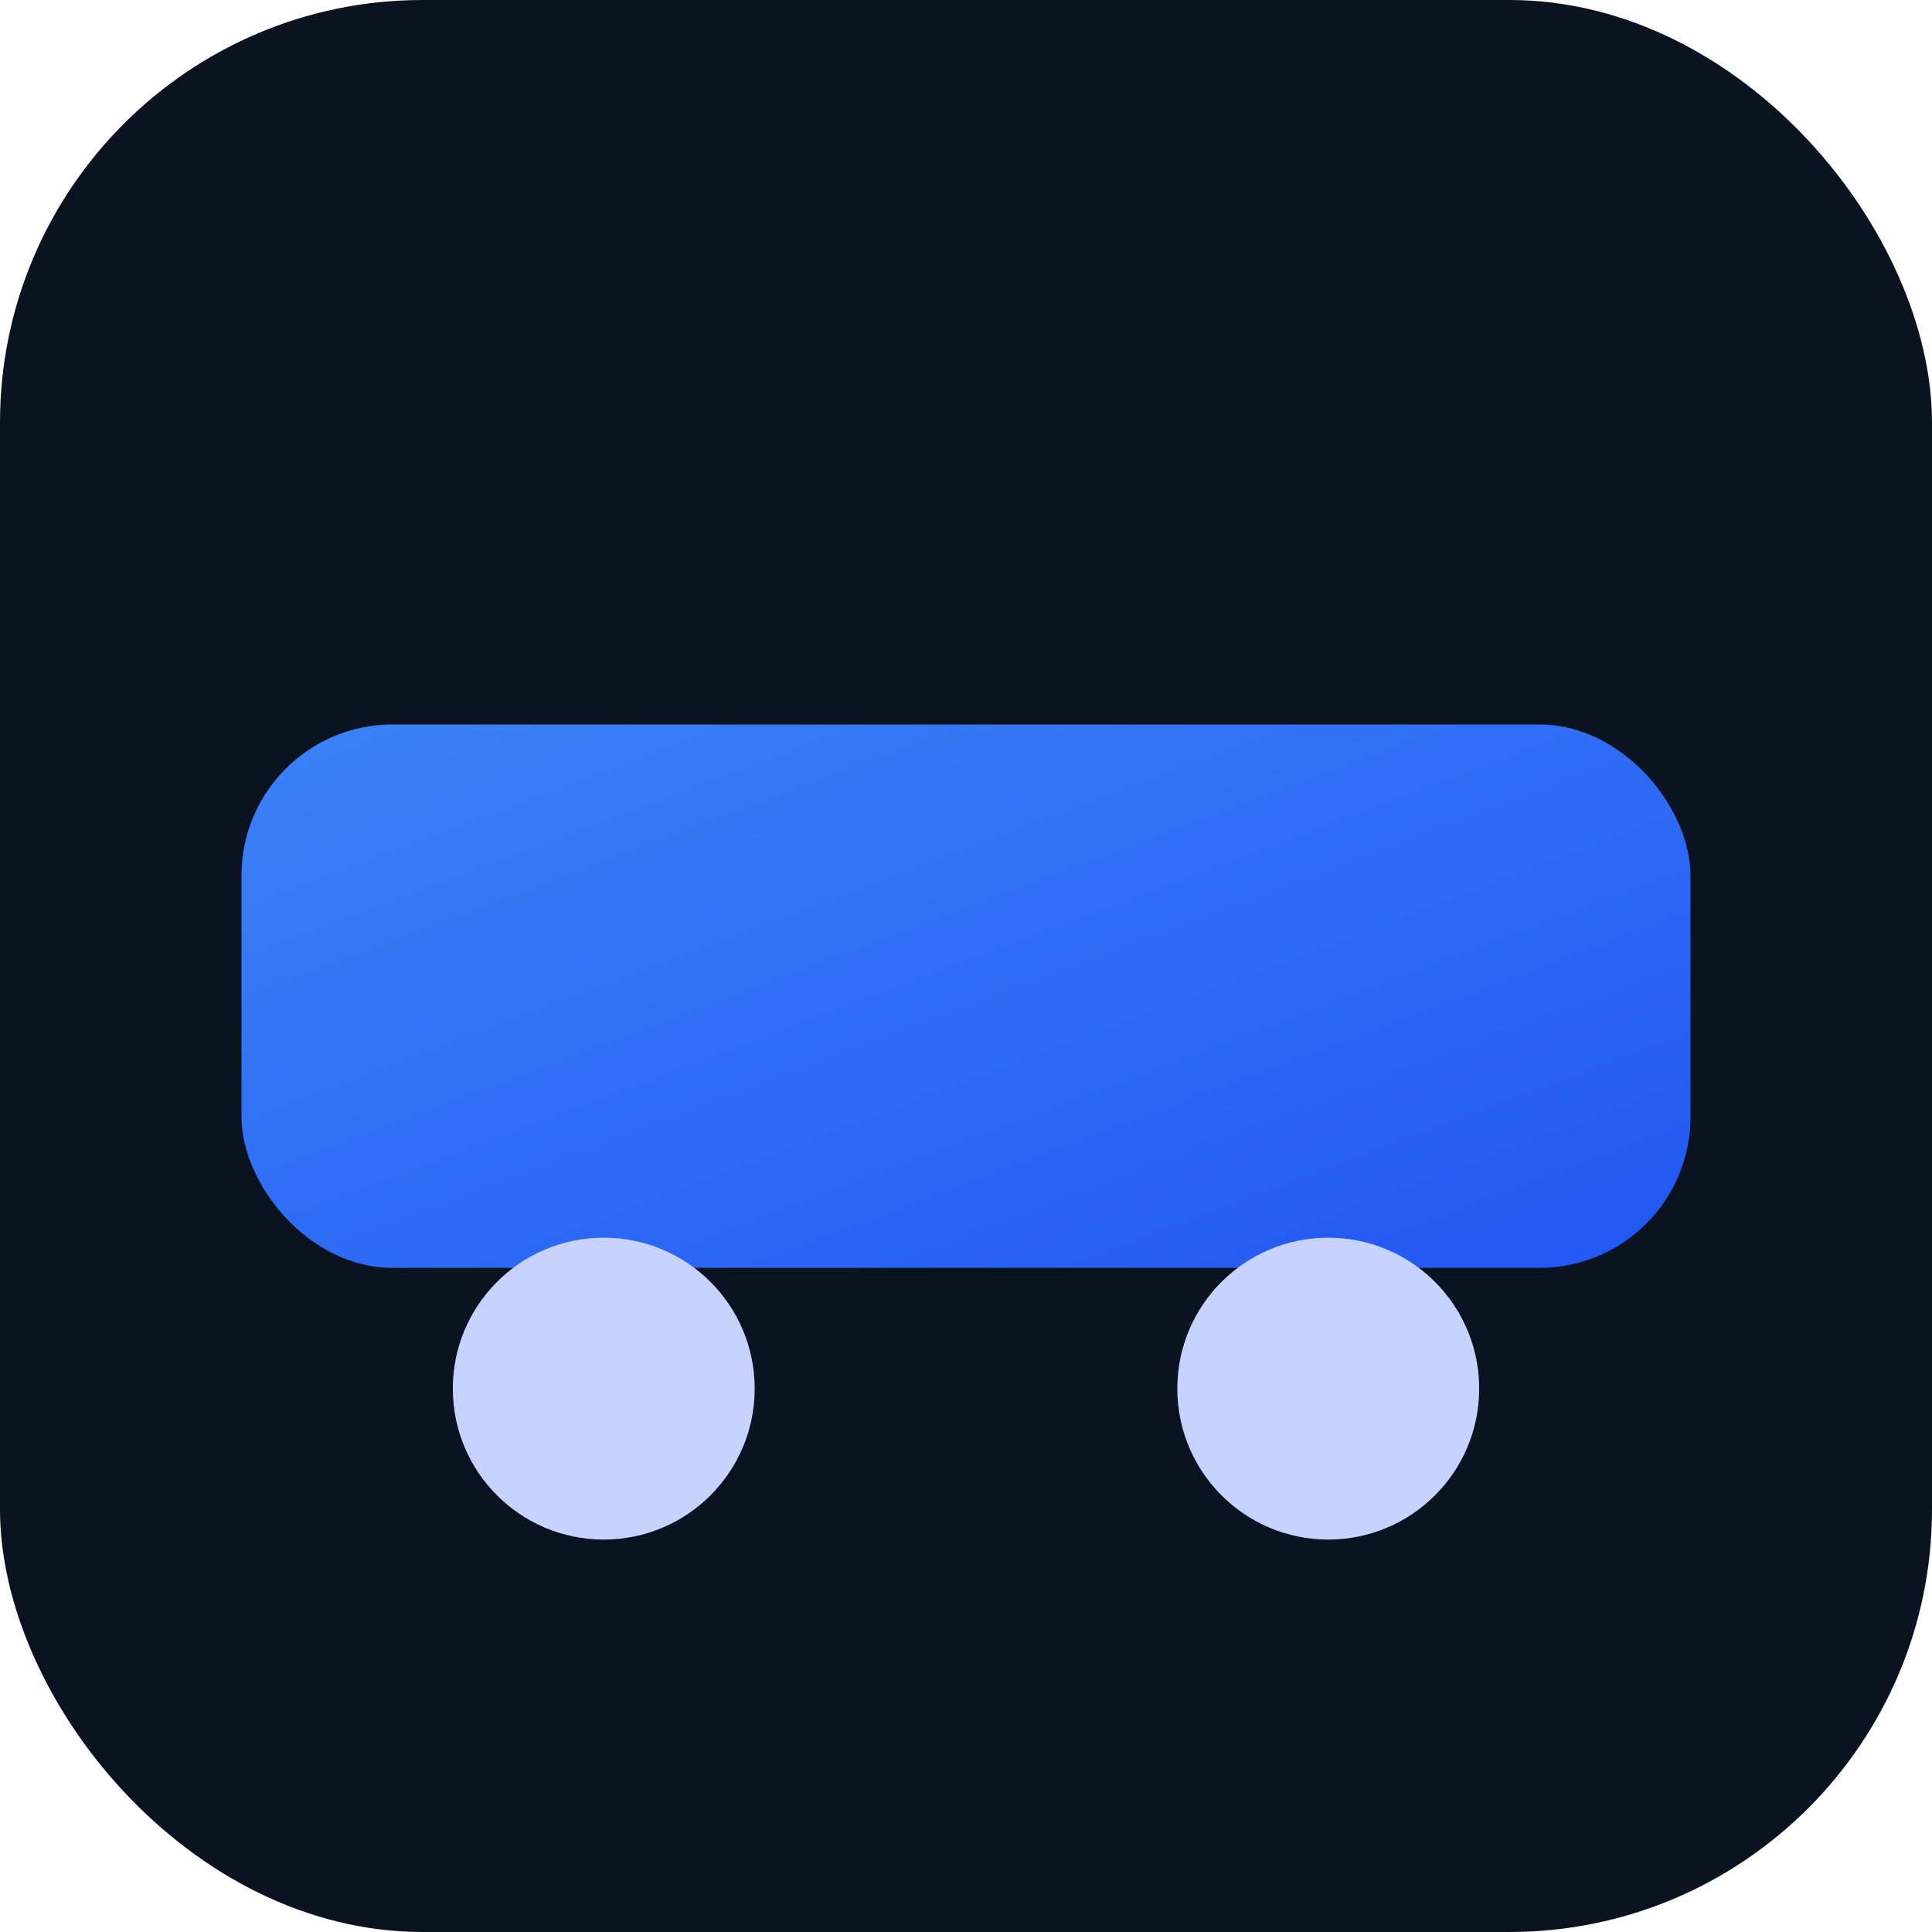 <svg xmlns="http://www.w3.org/2000/svg" width="64" height="64" viewBox="0 0 64 64">
  <defs>
    <linearGradient id="g" x1="0" x2="1" y1="0" y2="1">
      <stop offset="0" stop-color="#3b82f6"/>
      <stop offset="1" stop-color="#2156f3"/>
    </linearGradient>
  </defs>
  <rect width="64" height="64" rx="14" fill="#0b1220"/>
  <g transform="translate(6,14)" fill="url(#g)">
    <rect x="2" y="10" width="48" height="18" rx="5"/>
    <circle cx="14" cy="32" r="5" fill="#c7d2fe"/>
    <circle cx="38" cy="32" r="5" fill="#c7d2fe"/>
  </g>
</svg>